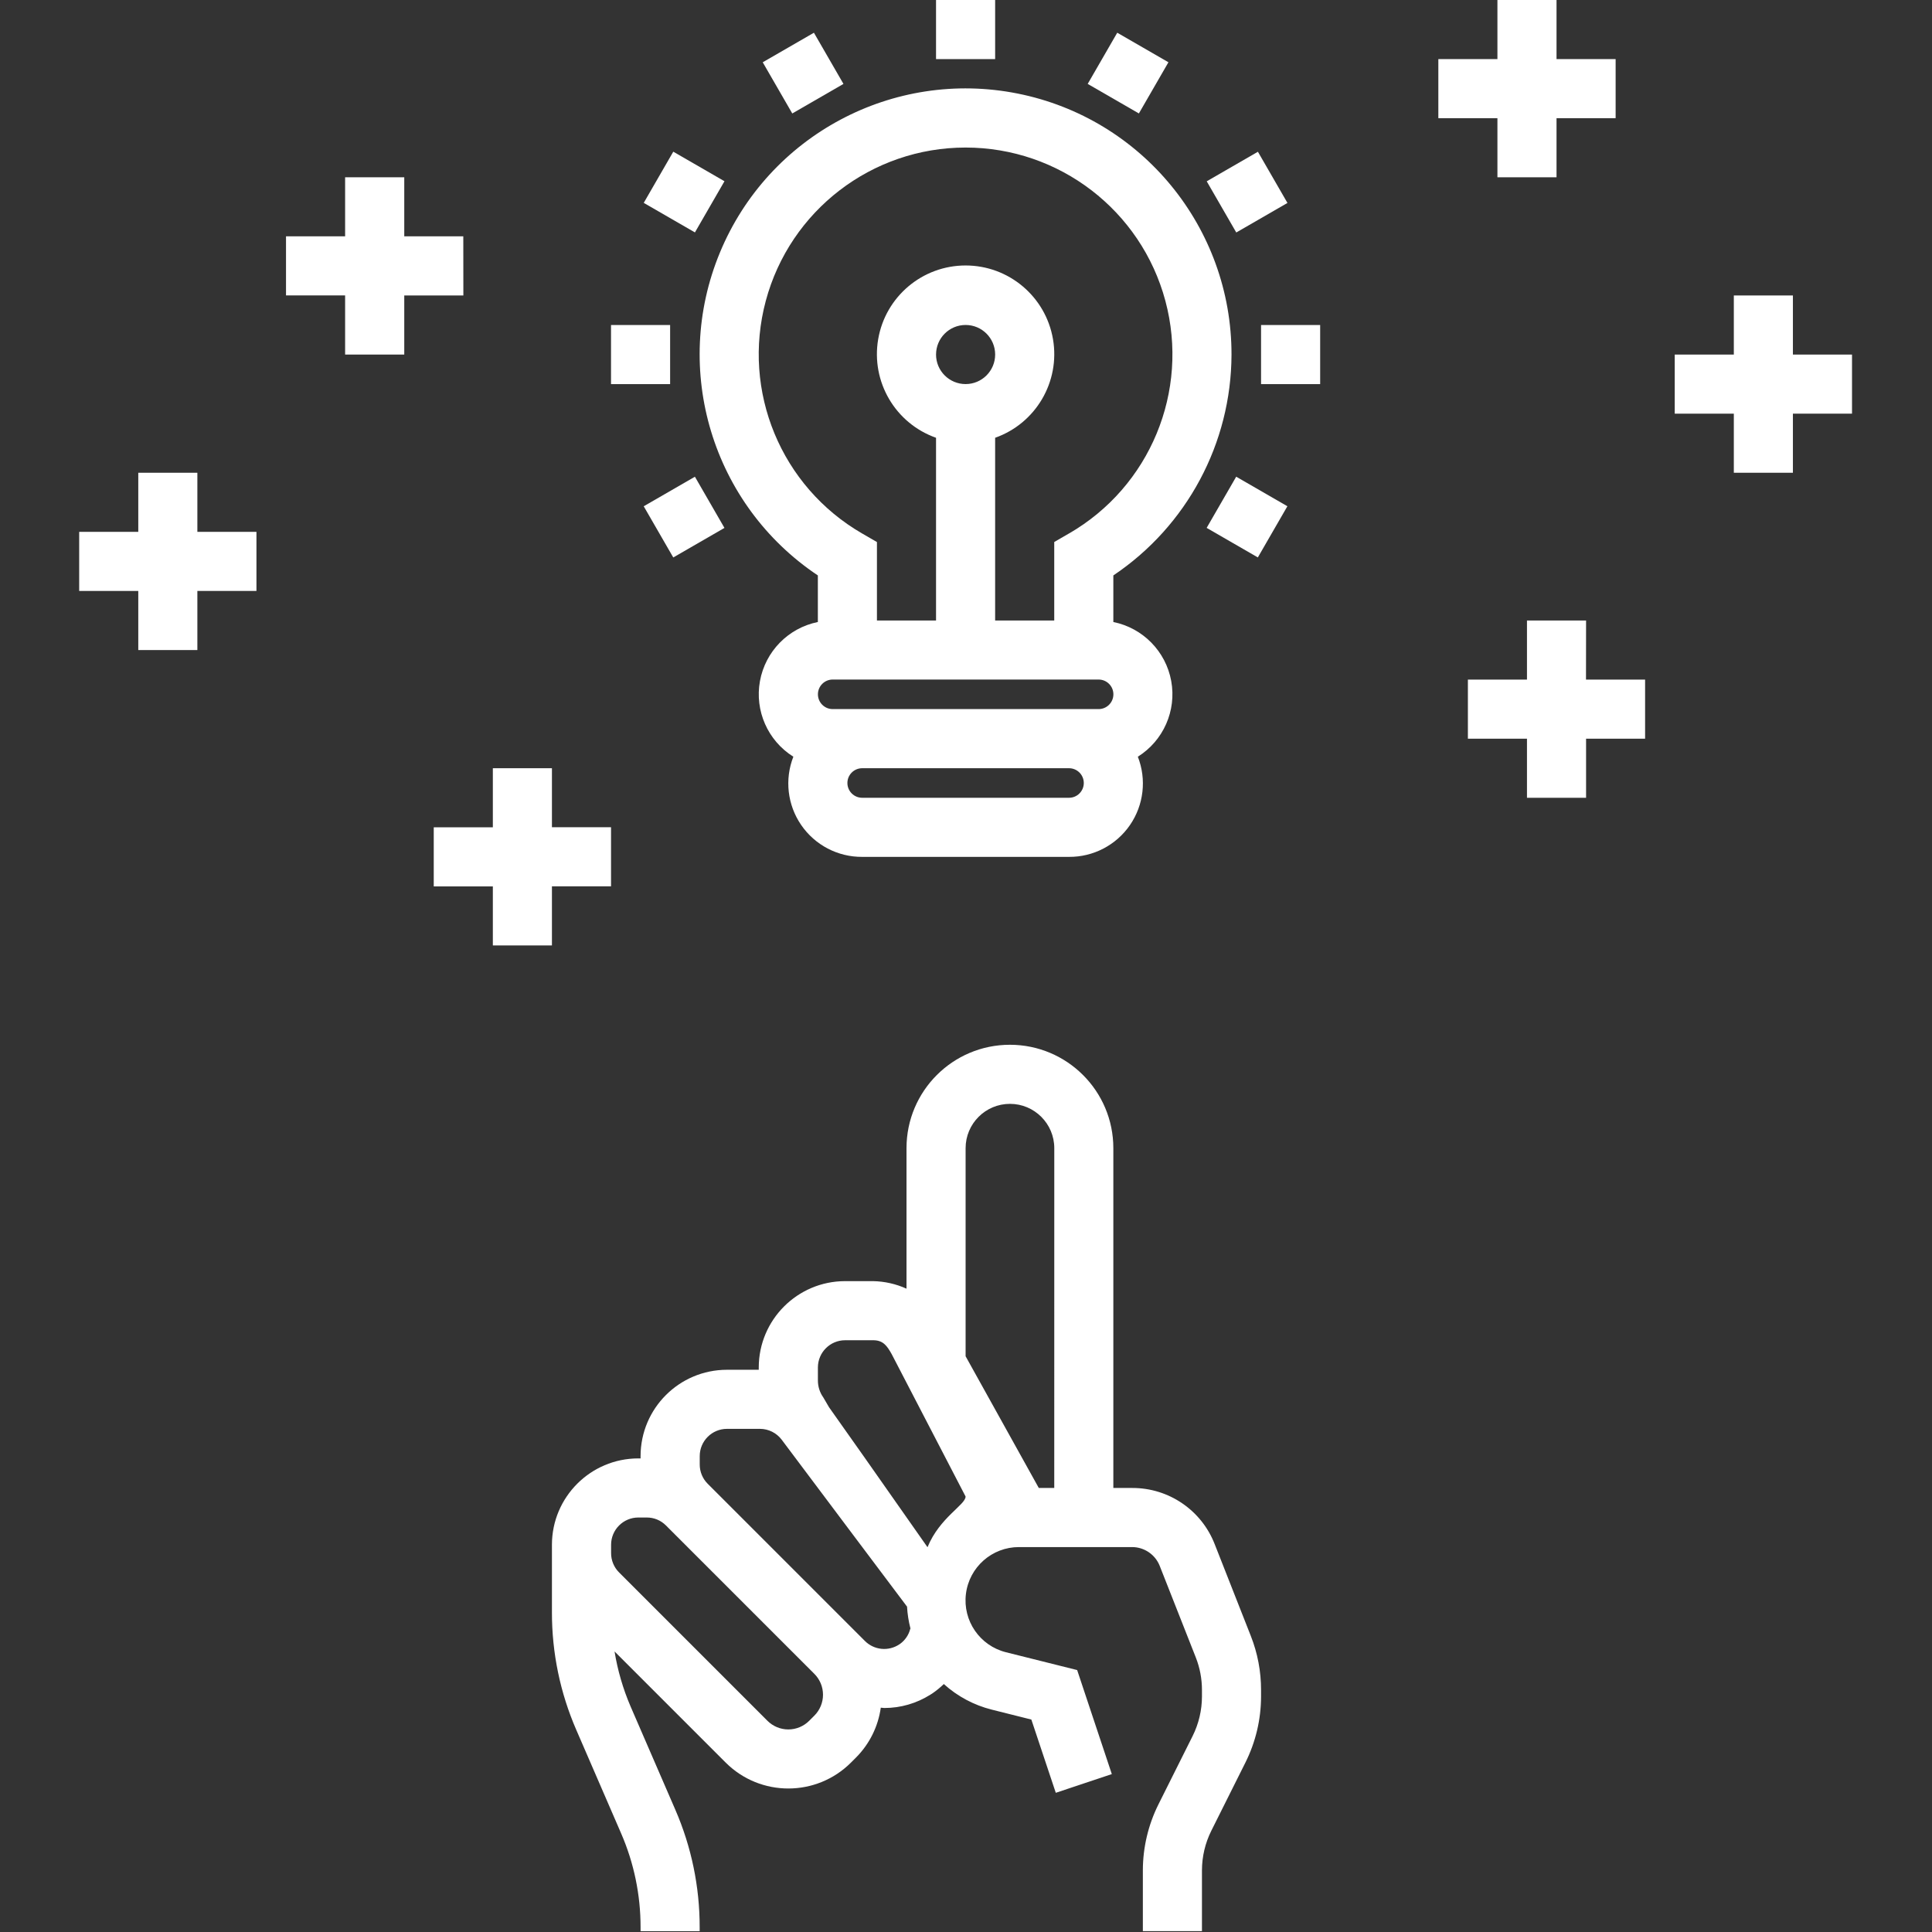 <svg xmlns="http://www.w3.org/2000/svg" width="122" height="122" viewBox="0 0 122 122">
  <rect x="0" y="0" width="122" height="122" fill="#333333" stroke="none"/>
  <g fill="#FFF" transform="translate(5)">
    <path d="M72.766 22.39C72.773 14.377 67.118 7.475 59.26 5.907 51.402 4.34 43.531 8.542 40.462 15.944 37.394 23.346 39.982 31.885 46.645 36.337L46.645 39.278C44.778 39.656 43.33 41.133 42.989 43.007 42.648 44.881 43.484 46.773 45.098 47.784 44.537 49.216 44.723 50.832 45.594 52.099 46.464 53.366 47.907 54.119 49.444 54.109L62.505 54.109C64.042 54.119 65.485 53.366 66.355 52.099 67.226 50.832 67.412 49.216 66.851 47.784 68.465 46.773 69.301 44.881 68.96 43.007 68.619 41.133 67.171 39.656 65.304 39.278L65.304 36.337C69.954 33.217 72.751 27.99 72.766 22.39L72.766 22.39zM62.505 50.377L49.444 50.377C48.929 50.377 48.511 49.959 48.511 49.444 48.511 48.929 48.929 48.511 49.444 48.511L62.505 48.511C63.02 48.511 63.438 48.929 63.438 49.444 63.438 49.959 63.02 50.377 62.505 50.377L62.505 50.377zM64.371 44.777L47.582 44.777C47.067 44.777 46.649 44.359 46.649 43.844 46.649 43.329 47.067 42.911 47.582 42.911L64.374 42.911C64.889 42.911 65.307 43.329 65.307 43.844 65.307 44.359 64.889 44.777 64.374 44.777L64.371 44.777zM54.109 22.387C54.109 21.356 54.944 20.521 55.975 20.521 57.006 20.521 57.841 21.356 57.841 22.387 57.841 23.418 57.006 24.253 55.975 24.253 54.945 24.254 54.11 23.42 54.108 22.39L54.109 22.387zM62.503 33.687L61.572 34.226 61.572 39.182 57.84 39.182 57.84 27.644C60.412 26.735 61.954 24.106 61.493 21.417 61.032 18.729 58.702 16.764 55.974 16.764 53.246 16.764 50.916 18.729 50.455 21.417 49.994 24.106 51.536 26.735 54.108 27.644L54.108 39.182 50.376 39.182 50.376 34.229 49.445 33.69C44.325 30.735 41.828 24.709 43.357 18.998 44.887 13.288 50.062 9.317 55.974 9.317 61.885 9.317 67.06 13.288 68.59 18.998 70.119 24.709 67.622 30.735 62.502 33.69L62.503 33.687zM71.703 97.506C70.867 95.362 68.797 93.953 66.496 93.961L65.304 93.961 65.304 72.504C65.304 68.897 62.38 65.974 58.773 65.974 55.167 65.974 52.243 68.897 52.243 72.504L52.243 81.376C51.58 81.076 50.863 80.914 50.135 80.9L48.363 80.9C45.355 80.904 42.917 83.342 42.913 86.35L42.913 86.497 40.9 86.497C37.892 86.501 35.454 88.939 35.45 91.947L35.45 92.094 35.303 92.094C32.295 92.098 29.857 94.536 29.853 97.544L29.853 101.818C29.85 104.37 30.373 106.895 31.39 109.236L34.219 115.765C35.033 117.638 35.453 119.658 35.45 121.7L35.45 121.948 39.182 121.948 39.182 121.698C39.185 119.146 38.662 116.621 37.645 114.28L34.816 107.751C34.34 106.641 34.001 105.476 33.807 104.284L40.823 111.3C43.009 113.484 46.552 113.484 48.738 111.3L49.059 110.979C49.906 110.127 50.453 109.024 50.619 107.835 50.693 107.835 50.766 107.855 50.841 107.855 51.871 107.856 52.88 107.564 53.75 107.013L53.864 106.942C54.126 106.764 54.372 106.563 54.599 106.342 55.461 107.121 56.5 107.676 57.627 107.958L60.127 108.585 61.67 113.21 65.208 112.029 63.019 105.459 58.53 104.336C56.875 103.926 55.787 102.345 55.995 100.653 56.203 98.96 57.642 97.69 59.347 97.693L66.495 97.693C67.26 97.697 67.946 98.164 68.23 98.874L70.512 104.665C70.769 105.318 70.9 106.013 70.9 106.715L70.9 107.126C70.899 107.994 70.697 108.849 70.31 109.626L68.153 113.94C67.507 115.235 67.17 116.661 67.168 118.108L67.168 121.944 70.9 121.944 70.9 118.108C70.901 117.24 71.103 116.385 71.49 115.608L73.647 111.294C74.293 109.999 74.63 108.573 74.632 107.126L74.632 106.718C74.633 105.548 74.413 104.388 73.983 103.3L71.703 97.506zM46.42 108.341L46.099 108.662C45.749 109.012 45.275 109.209 44.78 109.209 44.285 109.209 43.811 109.012 43.461 108.662L34.089 99.29C33.767 98.967 33.587 98.529 33.589 98.073L33.589 97.545C33.59 96.596 34.359 95.827 35.308 95.826L35.836 95.826C36.292 95.823 36.729 96.003 37.051 96.326L46.423 105.698C46.774 106.048 46.971 106.524 46.97 107.02 46.97 107.516 46.772 107.991 46.42 108.341zM52.479 102.859C52.382 103.246 52.149 103.586 51.822 103.816L51.785 103.84C51.104 104.292 50.198 104.202 49.619 103.625L49.058 103.064 39.686 93.692C39.364 93.369 39.184 92.931 39.186 92.475L39.186 91.947C39.187 90.998 39.956 90.229 40.905 90.228L42.991 90.228C43.529 90.229 44.035 90.482 44.36 90.911L48.689 96.68 52.215 101.372C52.23 101.391 52.243 101.423 52.258 101.423L52.258 101.423 52.277 101.457C52.303 101.923 52.376 102.386 52.493 102.838 52.488 102.847 52.486 102.854 52.479 102.859zM55.973 94.506C55.973 95.023 54.337 95.827 53.573 97.693L53.563 97.693 49.563 91.993 47.35 88.862 46.993 88.25C46.767 87.935 46.646 87.556 46.648 87.168L46.648 86.351C46.649 85.402 47.418 84.633 48.367 84.632L50.138 84.632C50.761 84.632 51.009 84.972 51.311 85.516L55.976 94.504 55.973 94.506zM61.573 93.961L60.597 93.961 55.975 85.643 55.975 72.505C55.975 70.959 57.229 69.705 58.775 69.705 60.321 69.705 61.575 70.959 61.575 72.505L61.573 93.961z"/>
    <rect width="3.732" height="3.732" x="54.108"/>
    <rect width="3.732" height="3.732" x="43.847" y="2.75" transform="rotate(60.007 45.713 4.616)"/>
    <rect width="3.732" height="3.732" x="36.333" y="10.262" transform="rotate(29.993 38.2 12.128)"/>
    <rect width="3.732" height="3.732" x="33.584" y="20.524"/>
    <rect width="3.732" height="3.732" x="36.332" y="30.787" transform="rotate(-119.993 38.198 32.653)"/>
    <rect width="3.732" height="3.732" x="71.88" y="30.783" transform="rotate(-150.007 73.746 32.65)"/>
    <rect width="3.732" height="3.732" x="74.632" y="20.524"/>
    <rect width="3.732" height="3.732" x="71.884" y="10.266" transform="rotate(60.007 73.75 12.132)"/>
    <rect width="3.732" height="3.732" x="64.368" y="2.749" transform="rotate(29.993 66.234 4.615)"/>
    <polygon points="108.217 22.39 108.217 18.658 104.486 18.658 104.486 22.39 100.754 22.39 100.754 26.122 104.486 26.122 104.486 29.853 108.217 29.853 108.217 26.121 111.949 26.121 111.949 22.39"/>
    <polygon points="89.558 11.195 93.29 11.195 93.29 7.463 97.022 7.463 97.022 3.732 93.29 3.732 93.29 0 89.558 0 89.558 3.732 85.827 3.732 85.827 7.463 89.558 7.463"/>
    <polygon points="7.463 29.853 3.732 29.853 3.732 33.585 0 33.585 0 37.317 3.732 37.317 3.732 41.049 7.463 41.049 7.463 37.316 11.194 37.316 11.194 33.585 7.463 33.585"/>
    <polygon points="24.256 14.924 20.528 14.924 20.528 11.195 16.793 11.195 16.793 14.924 13.061 14.924 13.061 18.656 16.793 18.656 16.793 22.388 20.528 22.388 20.528 18.658 24.26 18.658"/>
    <polygon points="29.853 59.701 29.853 55.969 33.585 55.969 33.585 52.237 29.853 52.237 29.853 48.511 26.122 48.511 26.122 52.242 22.39 52.242 22.39 55.974 26.122 55.974 26.122 59.701"/>
    <polygon points="95.156 39.182 91.424 39.182 91.424 42.914 87.693 42.914 87.693 46.646 91.424 46.646 91.424 50.377 95.156 50.377 95.156 46.646 98.883 46.646 98.883 42.914 95.151 42.914"/>
  </g>
</svg>
